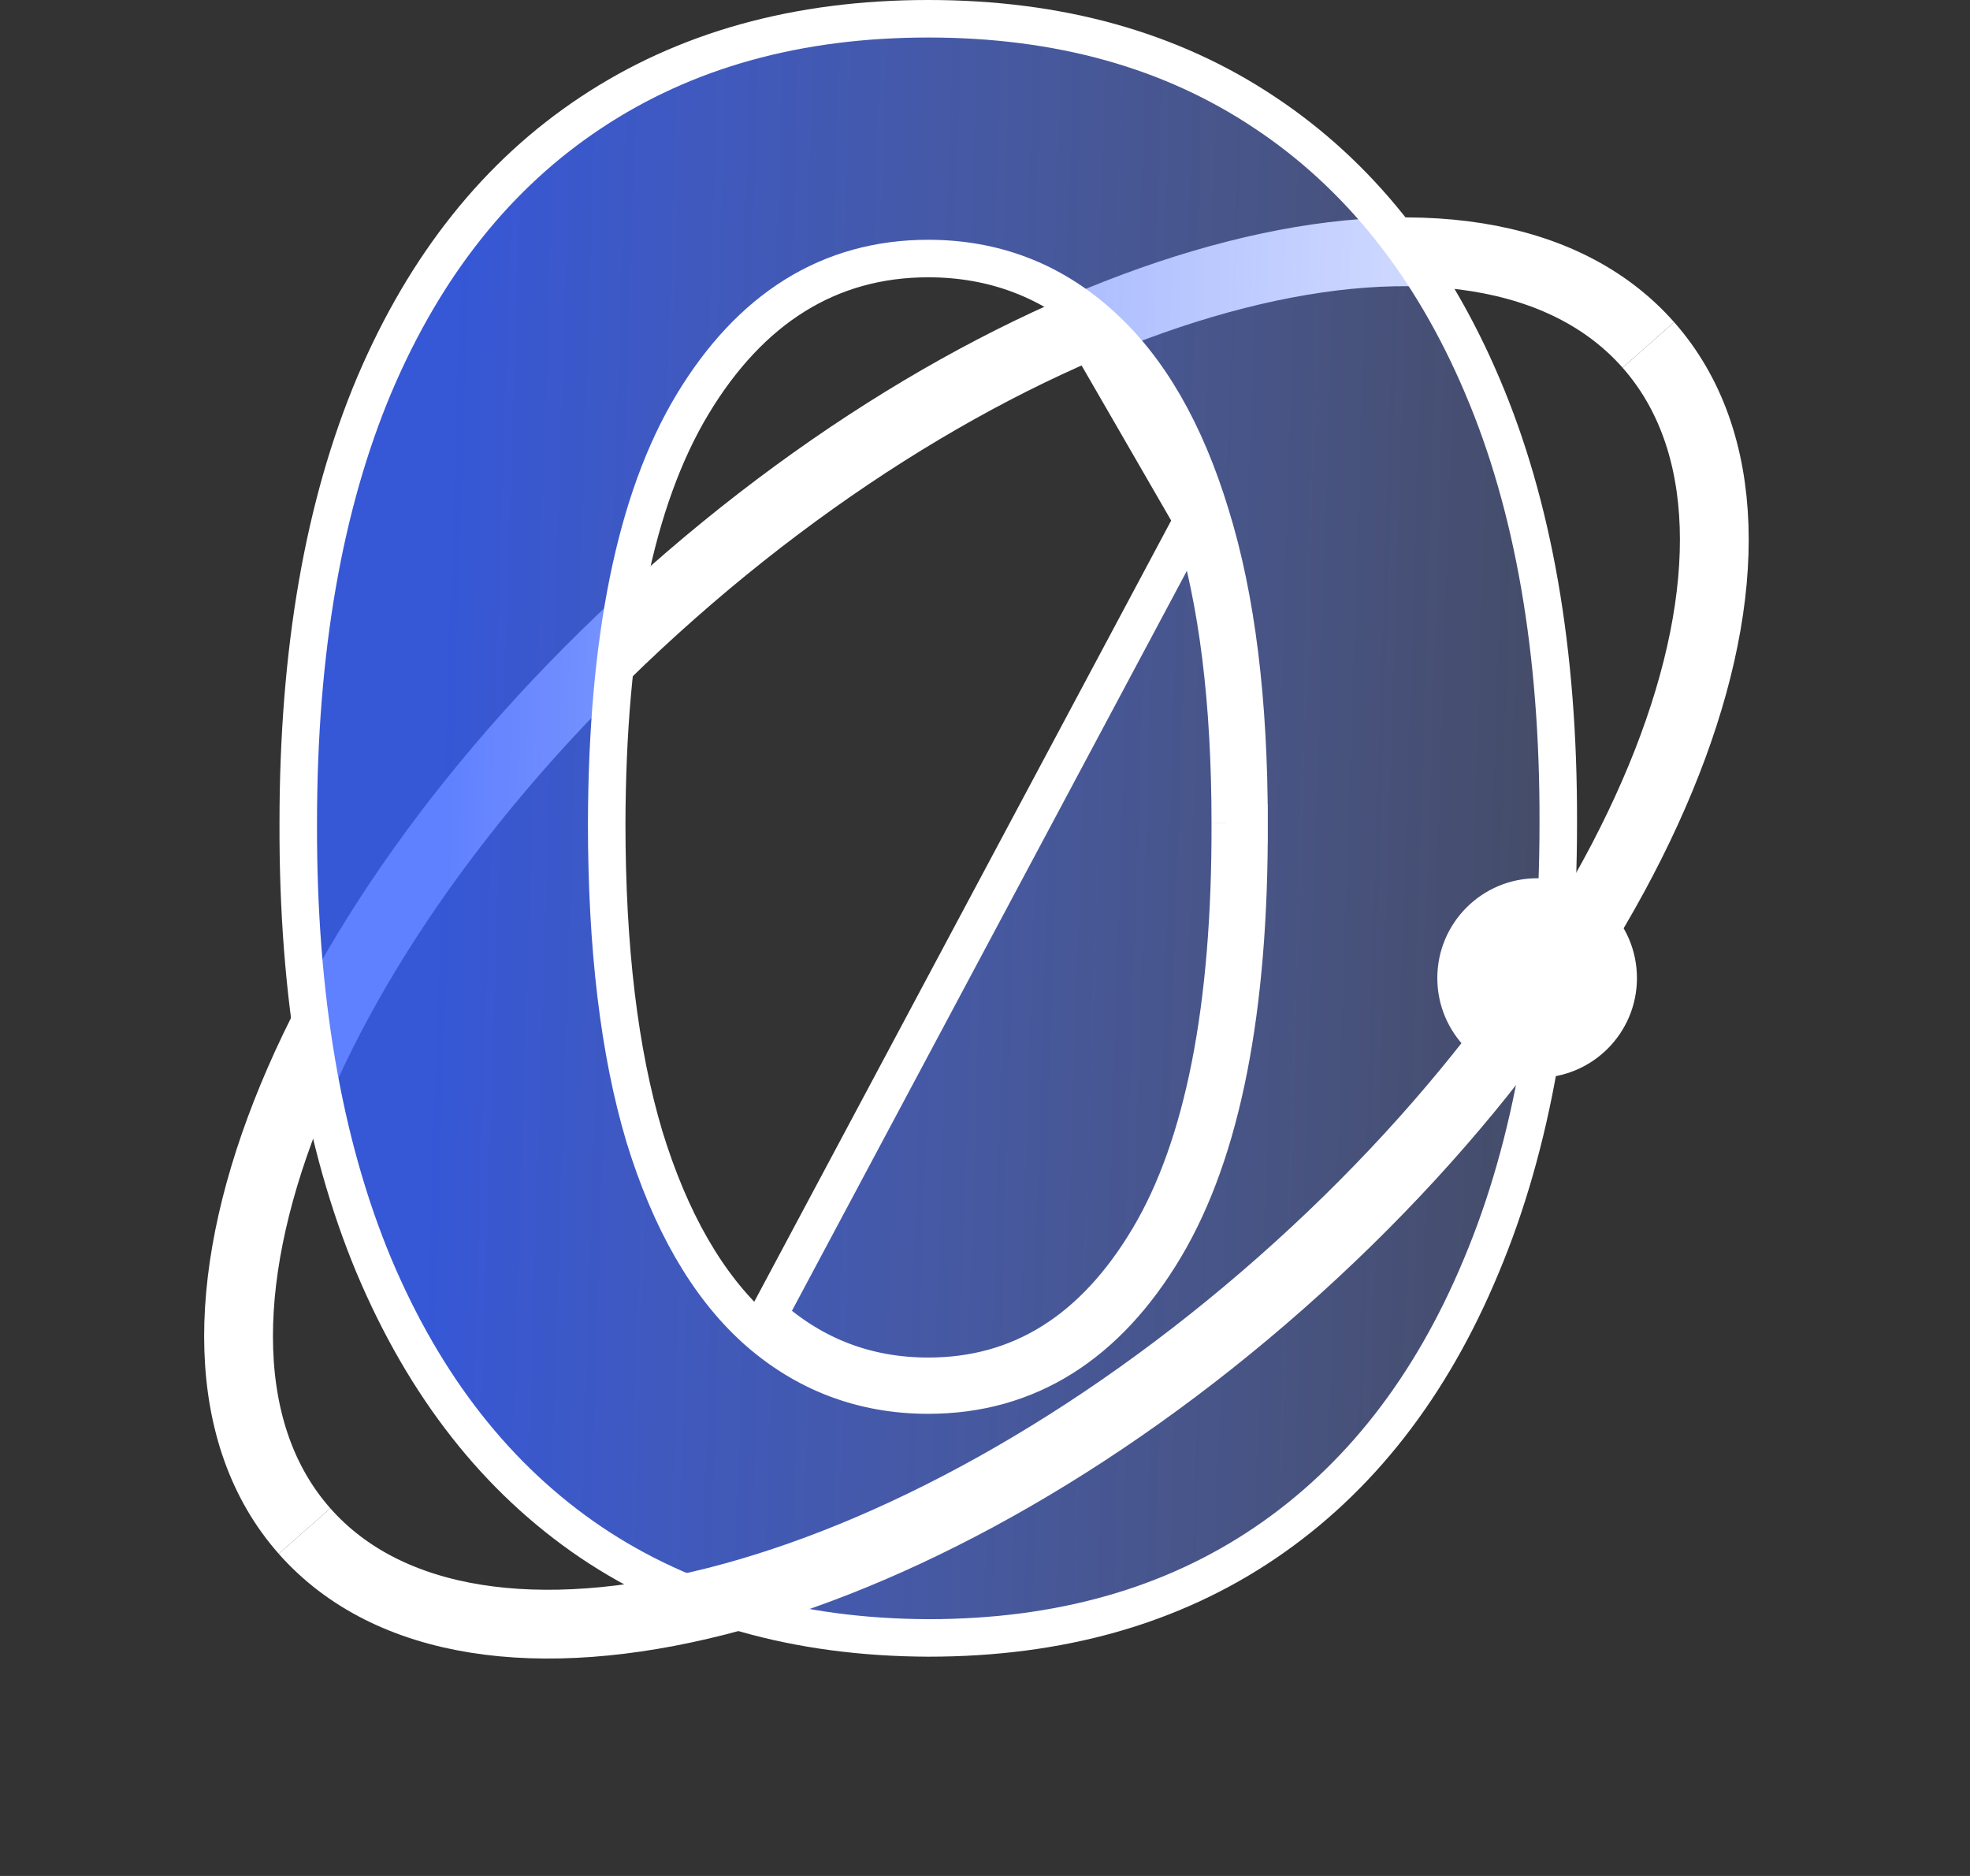 <svg width="63" height="60" viewBox="0 0 63 60" fill="none" xmlns="http://www.w3.org/2000/svg">
<rect x="0" y="0" width="63" height="60" fill="#333333" stroke="none"/>
<g id="Group 1321314333">
<path id="Ellipse 13" d="M9.738 48.968C4.36 42.875 9.62 29.444 21.488 18.968C33.355 8.492 47.335 4.939 52.714 11.032" stroke="white" stroke-width="2.2"/>
<path id="0" d="M39.944 26.33C39.944 22.415 39.54 19.119 38.714 16.462C37.908 13.815 36.741 11.766 35.179 10.371C33.63 8.972 31.789 8.269 29.686 8.269C26.511 8.269 23.991 9.871 22.147 12.931C20.308 15.983 19.418 20.476 19.402 26.329V26.331C19.402 30.297 19.798 33.641 20.606 36.346L20.607 36.35C21.43 39.03 22.604 41.104 24.165 42.515L24.168 42.518C25.733 43.915 27.582 44.619 29.686 44.619C32.879 44.619 35.408 42.998 37.251 39.904C39.089 36.818 39.961 32.266 39.944 26.33ZM39.944 26.33C39.944 26.331 39.944 26.331 39.944 26.331H39.344M39.944 26.33C39.944 26.33 39.944 26.33 39.944 26.329L39.344 26.331M39.344 26.331C39.344 22.451 38.943 19.22 38.14 16.638M39.344 26.331C39.361 32.227 38.491 36.649 36.735 39.597C34.979 42.545 32.629 44.019 29.686 44.019C27.729 44.019 26.023 43.369 24.568 42.07L38.14 16.638M38.14 16.638C37.354 14.057 36.233 12.116 34.778 10.817L38.14 16.638ZM9.538 26.333V26.331C9.538 20.809 10.357 16.138 11.974 12.3C13.608 8.462 15.921 5.572 18.903 3.598L18.903 3.598C21.902 1.607 25.487 0.6 29.686 0.6C33.884 0.6 37.46 1.607 40.441 3.597L40.443 3.598C43.442 5.589 45.764 8.488 47.398 12.326L47.398 12.327C49.03 16.146 49.85 20.808 49.833 26.329V26.331C49.833 31.887 49.005 36.6 47.371 40.489L47.37 40.491C45.753 44.38 43.446 47.32 40.463 49.343C37.483 51.364 33.9 52.387 29.687 52.387C25.473 52.371 21.881 51.34 18.883 49.318C15.9 47.294 13.585 44.354 11.95 40.465C10.333 36.576 9.521 31.872 9.538 26.333Z" fill="url(#paint0_linear_7_5072)" fill-opacity="0.8" stroke="white" stroke-width="1.2"/>
<g id="Group">
<path id="Ellipse 13_2" d="M9.738 48.968C15.117 55.061 29.097 51.508 40.964 41.032C52.832 30.557 58.092 17.125 52.714 11.032" stroke="white" stroke-width="2.2"/>
</g>
<circle id="Ellipse 1236" cx="49.157" cy="31.282" r="3.192" fill="white"/>
</g>
<defs>
<linearGradient id="paint0_linear_7_5072" x1="50.649" y1="52.71" x2="13.247" y2="51.527" gradientUnits="userSpaceOnUse">
<stop stop-color="#7A95FF" stop-opacity="0.29"/>
<stop offset="1" stop-color="#3760FF"/>
</linearGradient>
</defs>
</svg>
